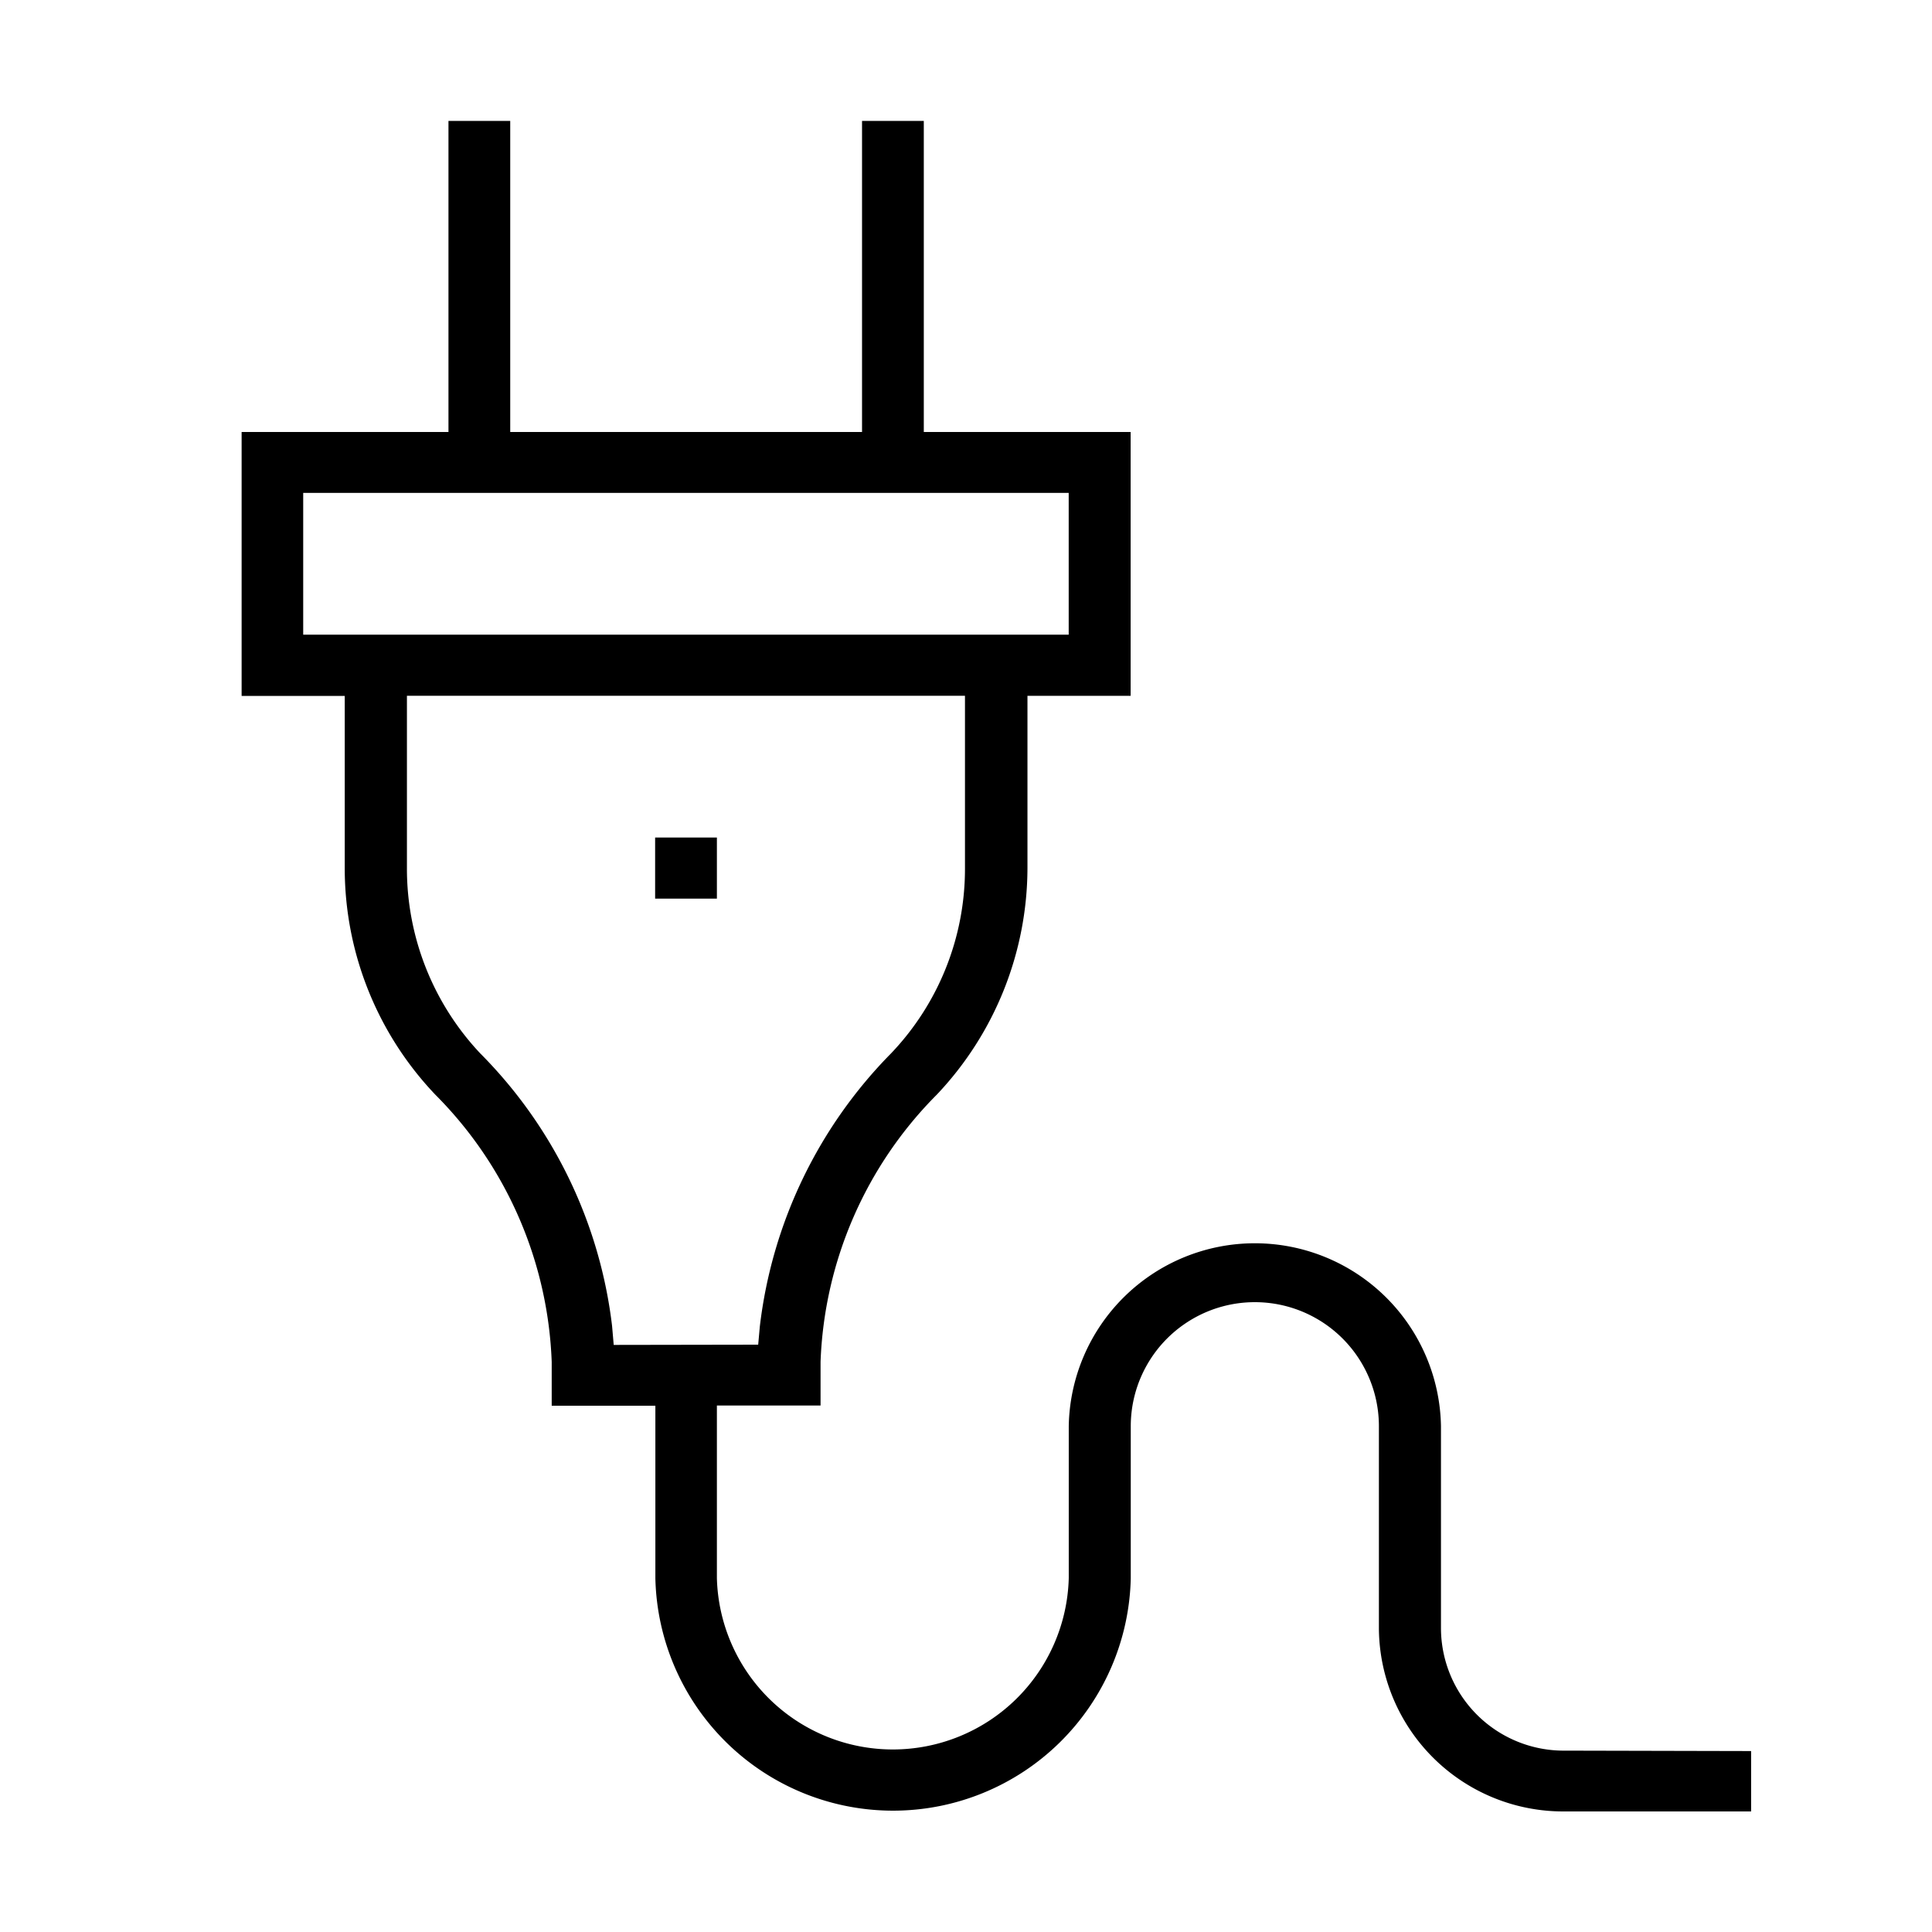 <svg xmlns="http://www.w3.org/2000/svg" width="32" height="32" viewBox="0 0 32 32"><defs><style>.a{opacity:0;}</style></defs><g transform="translate(1228 155)"><rect class="a" width="32" height="32" transform="translate(-1228 -155)"/><g transform="translate(-1873.522 -732.145)"><path d="M671.444,606.141a2.033,2.033,0,0,1-2.055-2.016v-3.36a3.083,3.083,0,0,0-6.165,0v2.518a2.915,2.915,0,0,1-5.828,0v-2.858h1.717V599.7a6.613,6.613,0,0,1,1.927-4.426,5.475,5.475,0,0,0,1.5-3.754v-2.85h1.709V584.3h-3.426v-5.152H659.8V584.3h-5.827v-5.152h-1.023V584.3h-3.426v4.372h1.708v2.85a5.439,5.439,0,0,0,1.5,3.754,6.609,6.609,0,0,1,1.928,4.426v.726h1.717v2.858a3.938,3.938,0,0,0,7.874,0v-2.518a2.055,2.055,0,0,1,4.11,0v3.36a3.053,3.053,0,0,0,3.087,3.02h3.078v-1Zm-20.9-18.484v-2.348h12.679v2.348Zm5.143,11.764-.027-.313a7.684,7.684,0,0,0-2.184-4.516,4.463,4.463,0,0,1-1.214-3.073v-2.85h9.243v2.85a4.427,4.427,0,0,1-1.224,3.073,7.725,7.725,0,0,0-2.174,4.525l-.027.3Z"/><rect width="1.023" height="1.012" transform="translate(656.373 591.017)"/></g></g></svg>